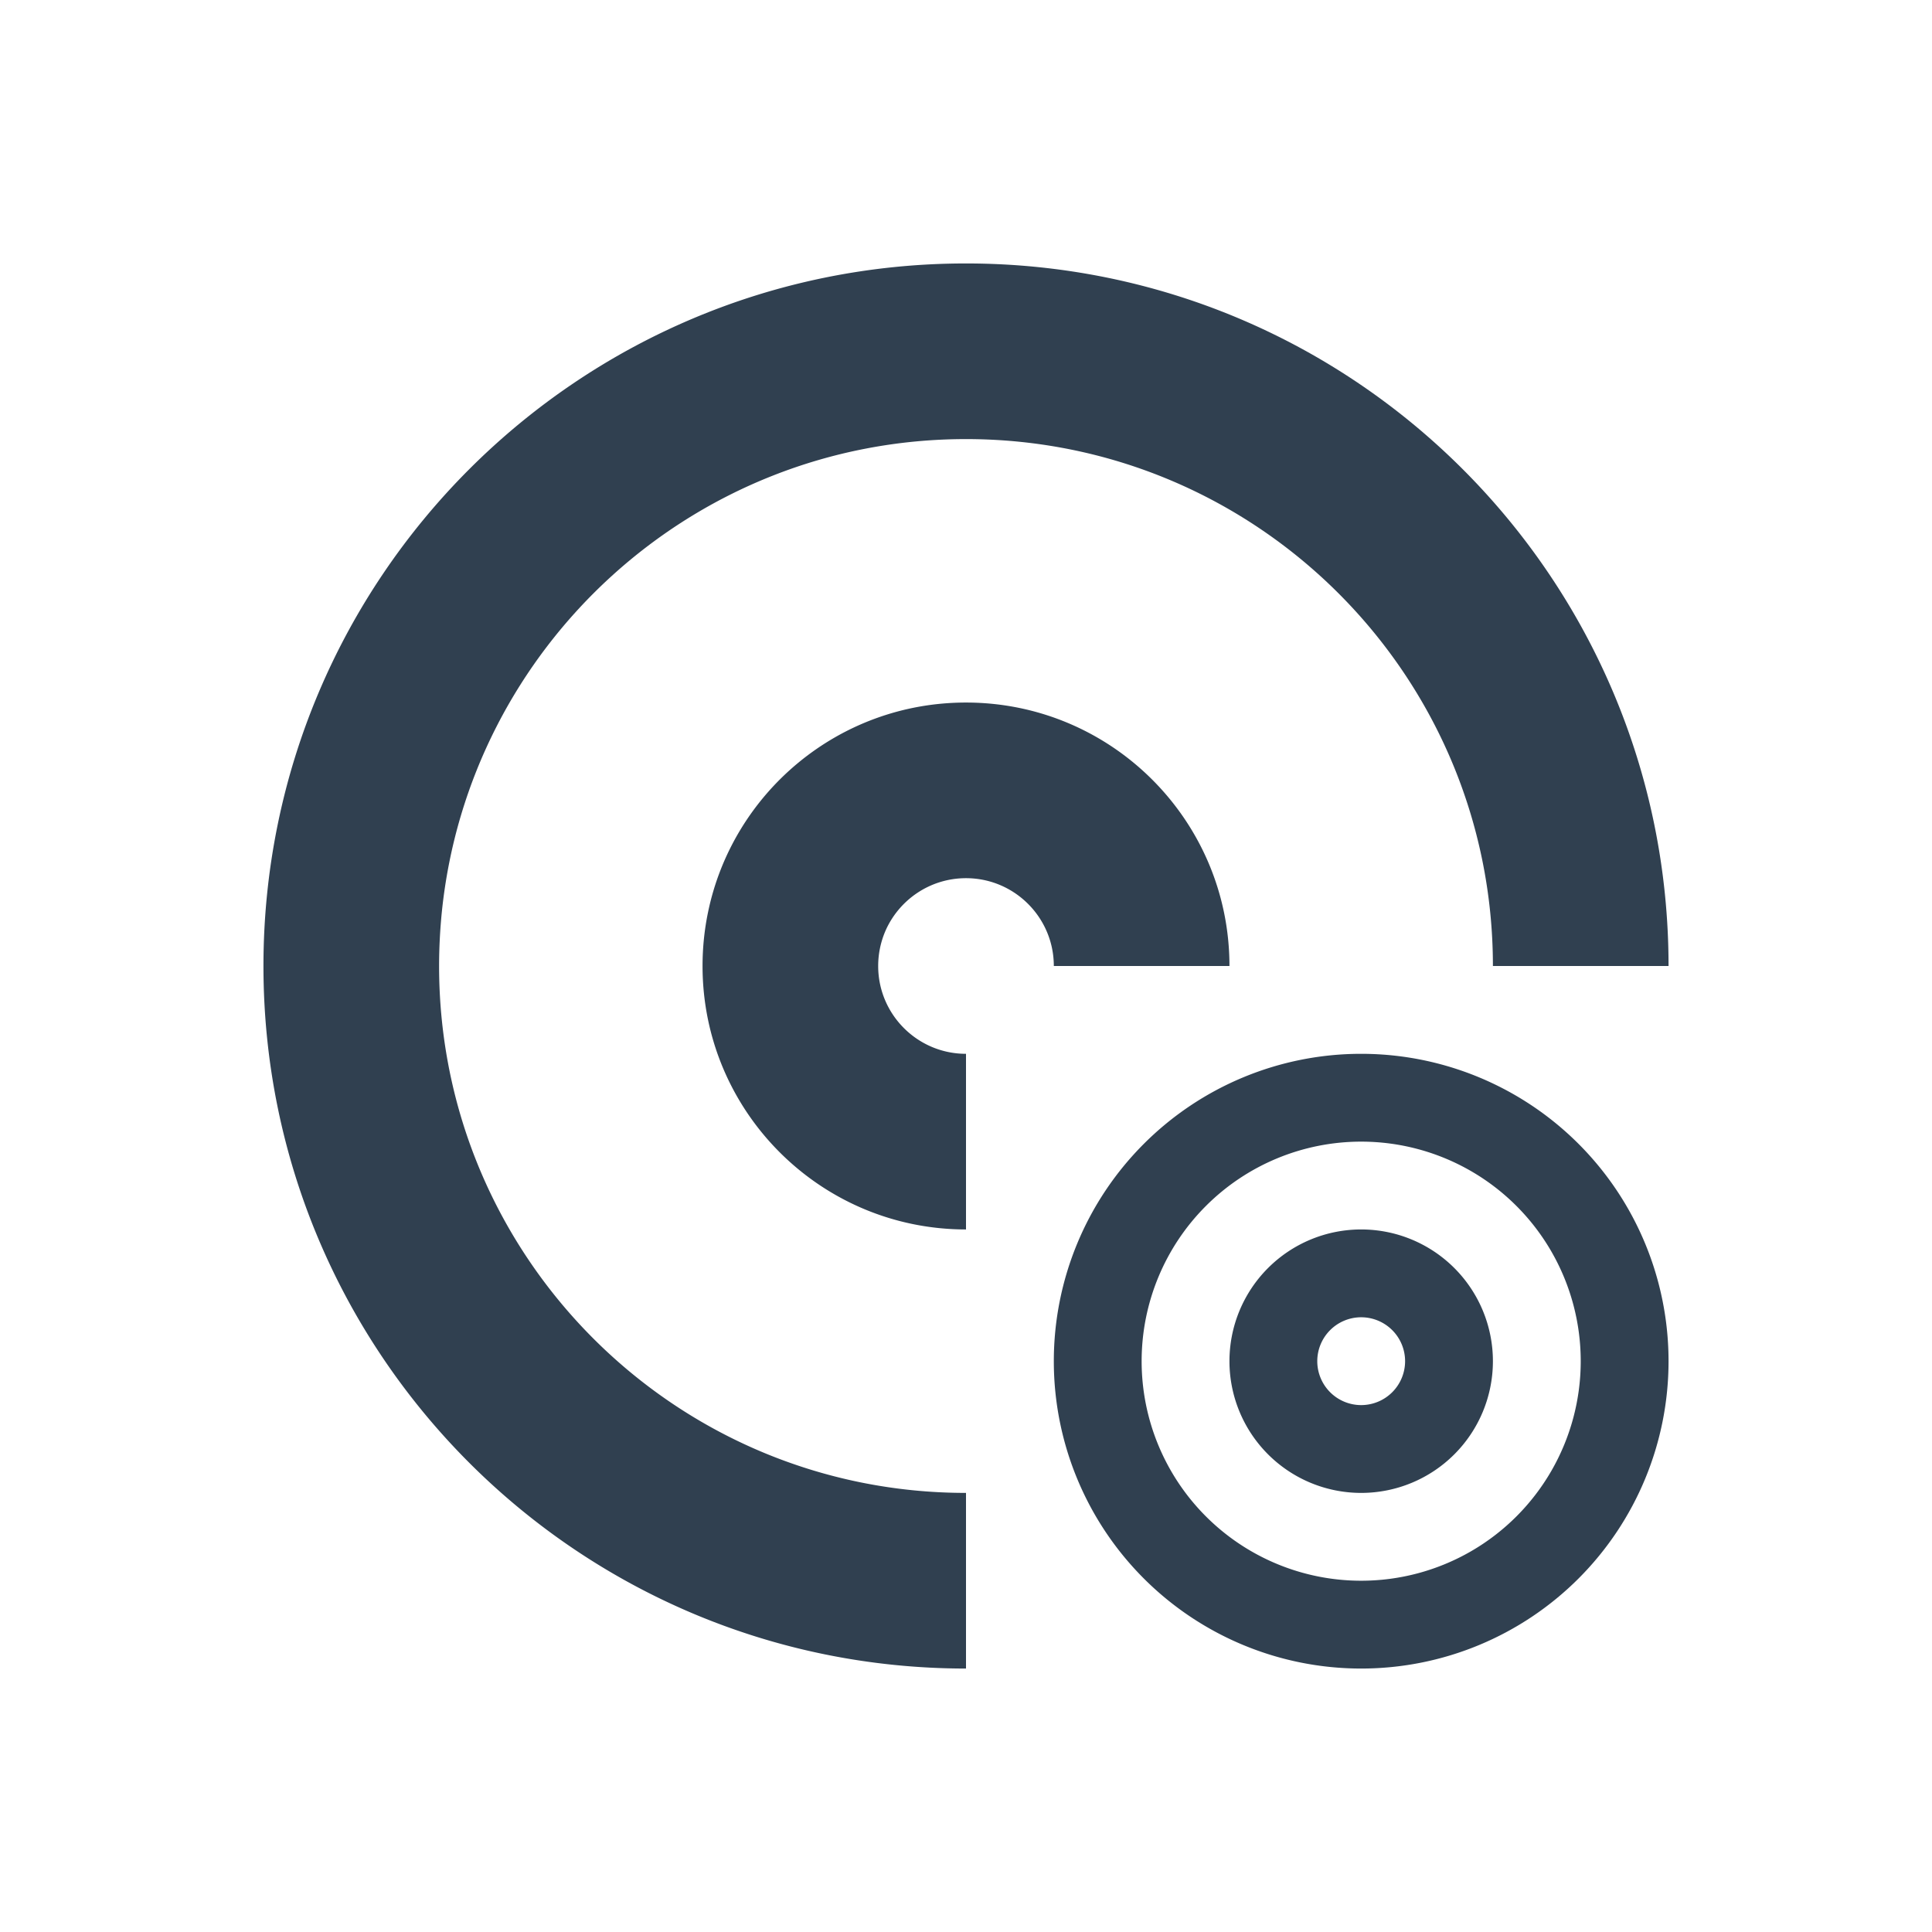 <svg xmlns="http://www.w3.org/2000/svg" xmlns:svg="http://www.w3.org/2000/svg" id="svg4359" width="22" height="22" version="1.1"><g id="layer1" transform="translate(0,-26)"><rect id="rect4147" width="2" height="2" x="-2" y="26" fill="#304050" fill-opacity="1" fill-rule="nonzero" stroke="none" stroke-dasharray="none" stroke-dashoffset="0" stroke-linecap="butt" stroke-linejoin="miter" stroke-miterlimit="4" stroke-opacity="1" stroke-width="1" clip-rule="nonzero" color="#000" color-interpolation="sRGB" color-interpolation-filters="linearRGB" color-rendering="auto" display="inline" enable-background="accumulate" image-rendering="auto" opacity="1" overflow="visible" shape-rendering="auto" text-rendering="auto" visibility="visible" style="isolation:auto;mix-blend-mode:normal;solid-color:#000;solid-opacity:1"/><path id="path4151" fill="#304050" fill-opacity="1" stroke="none" stroke-dasharray="none" stroke-linecap="round" stroke-linejoin="miter" stroke-miterlimit="4" stroke-opacity=".299" stroke-width=".1" d="M 11 3 C 6.582 3 3 6.582 3 11 C 3 15.418 6.582 19 11 19 L 11 17 C 7.686 17 5 14.314 5 11 C 5 10.793 5.011 10.588 5.031 10.387 C 5.339 7.361 7.893 5 11 5 C 14.314 5 17 7.686 17 11 L 19 11 C 19 6.582 15.418 3 11 3 z M 11 8 C 9.55 8 8.34 9.027 8.061 10.395 C 8.021 10.59 8 10.793 8 11 C 8 12.657 9.343 14 11 14 L 11 12 C 10.448 12 10 11.552 10 11 C 10 10.862 10.028 10.731 10.078 10.611 C 10.23 10.252 10.586 10 11 10 C 11.552 10 12 10.448 12 11 L 14 11 C 14 9.343 12.657 8 11 8 z M 15.5 12 A 3.5 3.5 0 0 0 12 15.5 A 3.5 3.5 0 0 0 15.5 19 A 3.5 3.5 0 0 0 19 15.5 A 3.5 3.5 0 0 0 15.5 12 z M 15.5 13 A 2.5 2.5 0 0 1 18 15.5 A 2.5 2.5 0 0 1 15.5 18 A 2.5 2.5 0 0 1 13 15.5 A 2.5 2.5 0 0 1 15.5 13 z M 15.5 14 A 1.5 1.5 0 0 0 14 15.5 A 1.5 1.5 0 0 0 15.5 17 A 1.5 1.5 0 0 0 17 15.5 A 1.5 1.5 0 0 0 15.5 14 z M 15.5 15 A 0.5 0.5 0 0 1 16 15.5 A 0.5 0.5 0 0 1 15.5 16 A 0.5 0.5 0 0 1 15 15.5 A 0.5 0.5 0 0 1 15.5 15 z" opacity="1" transform="translate(0,26)"/></g></svg>